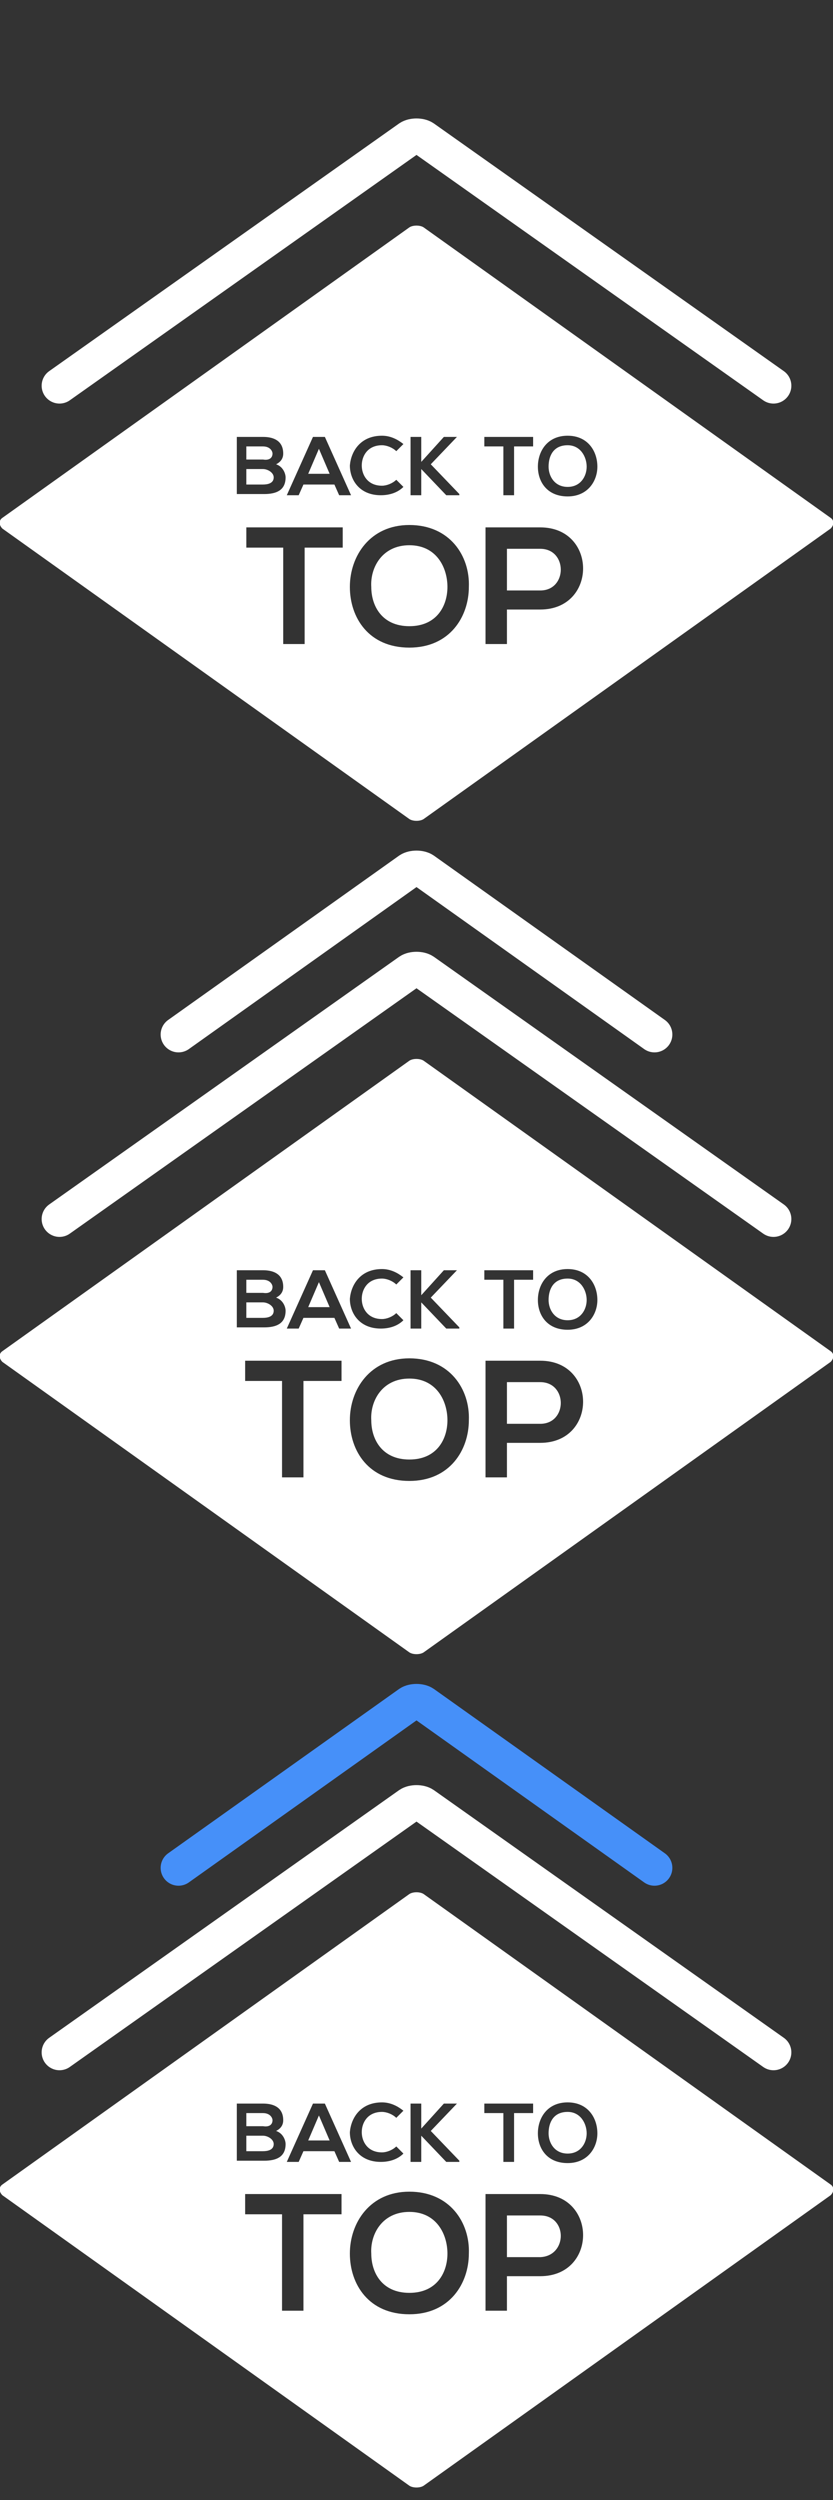 <?xml version="1.0" encoding="utf-8"?>
<!-- Generator: Adobe Illustrator 17.1.0, SVG Export Plug-In . SVG Version: 6.00 Build 0)  -->
<!DOCTYPE svg PUBLIC "-//W3C//DTD SVG 1.1//EN" "http://www.w3.org/Graphics/SVG/1.1/DTD/svg11.dtd">
<svg version="1.1" id="Layer_1" xmlns="http://www.w3.org/2000/svg" xmlns:xlink="http://www.w3.org/1999/xlink" x="0px" y="0px"
	 viewBox="0 0 70 210" enable-background="new 0 0 70 210" xml:space="preserve">
<rect x="0" y="0" width="70" height="210" fill="#333333" stroke="none"/>
<g id="Ebene_1">
</g>
<g>
	<g>
		<path fill="#C59E5A" d="M17.6,30.9"/>
	</g>
	<g>
		<path fill="#C59E5A" d="M52.3,30.7"/>
	</g>
	<path fill="none" stroke="#FFFFFF" stroke-width="3" stroke-linecap="round" stroke-linejoin="round" stroke-miterlimit="10" d="
		M5,32.4l29.4-20.8c0.3-0.2,0.9-0.2,1.2,0L65,32.4"/>
	<g>
		<path fill="#C59E5A" d="M17.6,100.9"/>
	</g>
	<g>
		<path fill="#C59E5A" d="M52.3,100.7"/>
	</g>
	<path fill="none" stroke="#FFFFFF" stroke-width="3" stroke-linecap="round" stroke-miterlimit="10" d="M5,102.4l29.4-20.8
		c0.3-0.2,0.9-0.2,1.2,0L65,102.4"/>
	<path fill="none" stroke="#FFFFFF" stroke-width="3" stroke-linecap="round" stroke-miterlimit="10" d="M55,86.9L35.6,73.1
		c-0.3-0.2-0.9-0.2-1.2,0L15,86.9"/>
	<g>
		<path fill="#C59E5A" d="M17.6,170.9"/>
	</g>
	<g>
		<path fill="#C59E5A" d="M52.3,170.7"/>
	</g>
	<path fill="none" stroke="#FFFFFF" stroke-width="3" stroke-linecap="round" stroke-miterlimit="10" d="M5,172.4l29.4-20.8
		c0.3-0.2,0.9-0.2,1.2,0L65,172.4"/>
	<path fill="none" stroke="#4690F9" stroke-width="3" stroke-linecap="round" stroke-miterlimit="10" d="M55,156.9l-19.4-13.8
		c-0.3-0.2-0.9-0.2-1.2,0L15,156.9"/>
	<g>
		<path fill="#FFFFFF" d="M22.9,38.1c0-0.2-0.2-0.6-0.8-0.6h-1.4v1.1h1.4C22.7,38.7,22.9,38.4,22.9,38.1z"/>
		<path fill="#FFFFFF" d="M34.4,45.8c-2.3,0-3.3,1.9-3.2,3.5c0,1.6,0.9,3.3,3.2,3.3c2.3,0,3.2-1.7,3.2-3.3
			C37.6,47.7,36.7,45.8,34.4,45.8z"/>
		<path fill="#FFFFFF" d="M45.4,46.1h-2.8v3.5h2.8C47.7,49.6,47.7,46.1,45.4,46.1z"/>
		<path fill="#FFFFFF" d="M23,40.1c0-0.4-0.5-0.7-0.9-0.7h-1.4v1.3h1.4C22.5,40.7,23,40.6,23,40.1z"/>
		<polygon fill="#FFFFFF" points="26.8,37.7 25.9,39.8 27.7,39.8 		"/>
		<path fill="#FFFFFF" d="M69.8,43.5L35.6,19.1c-0.3-0.2-0.9-0.2-1.2,0L0.2,43.5c-0.3,0.2-0.3,0.6,0,0.9l34.2,24.4
			c0.3,0.2,0.9,0.2,1.2,0l34.2-24.4C70.1,44.1,70.1,43.7,69.8,43.5z M40.8,36.7c1.4,0,2.6,0,4,0v0.8h-1.6v4.1h-0.9v-4.1h-1.6V36.7z
			 M34.5,36.7h0.9v2.1l1.9-2.1h1.1v0l-2.2,2.3l2.4,2.5v0.1h-1.1l-2.1-2.2v2.2h-0.9V36.7z M32.1,36.6c0.7,0,1.3,0.3,1.8,0.7l-0.6,0.6
			c-0.3-0.3-0.8-0.5-1.2-0.5c-1.2,0-1.7,0.9-1.7,1.7c0,0.8,0.5,1.7,1.7,1.7c0.4,0,0.9-0.2,1.2-0.5l0.6,0.6c-0.5,0.5-1.2,0.7-1.9,0.7
			c-1.8,0-2.6-1.3-2.6-2.5C29.5,37.9,30.3,36.6,32.1,36.6z M26.3,36.7h1l2.2,4.9h-1l-0.4-0.9h-2.6l-0.4,0.9h-1L26.3,36.7z
			 M19.8,36.7c0.8,0,1.5,0,2.3,0c1,0,1.7,0.4,1.7,1.4c0,0.4-0.2,0.7-0.6,0.9c0.6,0.2,0.8,0.8,0.8,1.1c0,1.1-0.8,1.4-1.8,1.4
			c-0.8,0-1.5,0-2.3,0V36.7z M28.7,46h-3.1v8.1h-1.8V46h-3.1v-1.7c2.8,0,5.2,0,8.1,0V46z M34.4,54.4c-3.4,0-5-2.5-5-5.1
			c0-2.6,1.7-5.2,5-5.2c3.4,0,5.1,2.6,5,5.2C39.4,51.8,37.8,54.4,34.4,54.4z M45.4,51.2h-2.8v2.9h-1.8v-9.8c1.5,0,3.1,0,4.6,0
			C50.2,44.3,50.2,51.2,45.4,51.2z M47.7,41.7c-1.7,0-2.5-1.2-2.5-2.5c0-1.3,0.8-2.6,2.5-2.6c1.7,0,2.5,1.3,2.5,2.6
			C50.2,40.4,49.4,41.7,47.7,41.7z"/>
		<path fill="#FFFFFF" d="M47.7,37.4c-1.2,0-1.6,0.9-1.6,1.8c0,0.8,0.5,1.7,1.6,1.7s1.6-0.9,1.6-1.7C49.3,38.4,48.8,37.4,47.7,37.4z
			"/>
	</g>
	<g>
		<path fill="#FFFFFF" d="M22.9,108.1c0-0.2-0.2-0.6-0.8-0.6h-1.4v1.1h1.4C22.7,108.7,22.9,108.4,22.9,108.1z"/>
		<path fill="#FFFFFF" d="M34.4,115.8c-2.3,0-3.3,1.9-3.2,3.5c0,1.6,0.9,3.3,3.2,3.3c2.3,0,3.2-1.7,3.2-3.3
			C37.6,117.7,36.7,115.8,34.4,115.8z"/>
		<path fill="#FFFFFF" d="M45.4,116.1h-2.8v3.5h2.8C47.7,119.6,47.7,116.1,45.4,116.1z"/>
		<path fill="#FFFFFF" d="M23,110.1c0-0.4-0.5-0.7-0.9-0.7h-1.4v1.3h1.4C22.5,110.7,23,110.6,23,110.1z"/>
		<polygon fill="#FFFFFF" points="26.8,107.7 25.9,109.8 27.7,109.8 		"/>
		<path fill="#FFFFFF" d="M69.8,113.5L35.6,89.1c-0.3-0.2-0.9-0.2-1.2,0L0.2,113.5c-0.3,0.2-0.3,0.6,0,0.9l34.2,24.4
			c0.3,0.2,0.9,0.2,1.2,0l34.2-24.4C70.1,114.1,70.1,113.7,69.8,113.5z M40.8,106.7c1.4,0,2.6,0,4,0v0.8h-1.6v4.1h-0.9v-4.1h-1.6
			V106.7z M34.5,106.7h0.9v2.1l1.9-2.1h1.1v0l-2.2,2.3l2.4,2.5v0.1h-1.1l-2.1-2.2v2.2h-0.9V106.7z M32.1,106.6
			c0.7,0,1.3,0.3,1.8,0.7l-0.6,0.6c-0.3-0.3-0.8-0.5-1.2-0.5c-1.2,0-1.7,0.9-1.7,1.7c0,0.8,0.5,1.7,1.7,1.7c0.4,0,0.9-0.2,1.2-0.5
			l0.6,0.6c-0.5,0.5-1.2,0.7-1.9,0.7c-1.8,0-2.6-1.3-2.6-2.5C29.5,107.9,30.3,106.6,32.1,106.6z M26.3,106.7h1l2.2,4.9h-1l-0.4-0.9
			h-2.6l-0.4,0.9h-1L26.3,106.7z M19.8,106.7c0.8,0,1.5,0,2.3,0c1,0,1.7,0.4,1.7,1.4c0,0.4-0.2,0.7-0.6,0.9c0.6,0.2,0.8,0.8,0.8,1.1
			c0,1.1-0.8,1.4-1.8,1.4c-0.8,0-1.5,0-2.3,0V106.7z M28.6,116h-3.1v8.1h-1.8V116h-3.1v-1.7c2.8,0,5.2,0,8.1,0V116z M34.4,124.4
			c-3.4,0-5-2.5-5-5.1c0-2.6,1.7-5.2,5-5.2c3.4,0,5.1,2.6,5,5.2C39.4,121.8,37.8,124.4,34.4,124.4z M45.4,121.2h-2.8v2.9h-1.8v-9.8
			c1.5,0,3.1,0,4.6,0C50.2,114.3,50.2,121.2,45.4,121.2z M47.7,111.7c-1.7,0-2.5-1.2-2.5-2.5c0-1.3,0.8-2.6,2.5-2.6
			c1.7,0,2.5,1.3,2.5,2.6C50.2,110.4,49.4,111.7,47.7,111.7z"/>
		<path fill="#FFFFFF" d="M47.7,107.4c-1.2,0-1.6,0.9-1.6,1.8c0,0.8,0.5,1.7,1.6,1.7s1.6-0.9,1.6-1.7
			C49.3,108.4,48.8,107.4,47.7,107.4z"/>
	</g>
	<g>
		<path fill="#FFFFFF" d="M22.9,178.1c0-0.2-0.2-0.6-0.8-0.6h-1.4v1.1h1.4C22.7,178.7,22.9,178.4,22.9,178.1z"/>
		<path fill="#FFFFFF" d="M34.4,185.8c-2.3,0-3.3,1.9-3.2,3.5c0,1.6,0.9,3.3,3.2,3.3c2.3,0,3.2-1.7,3.2-3.3
			C37.6,187.7,36.7,185.8,34.4,185.8z"/>
		<path fill="#FFFFFF" d="M45.4,186.1h-2.8v3.5h2.8C47.7,189.5,47.7,186.1,45.4,186.1z"/>
		<path fill="#FFFFFF" d="M23,180.1c0-0.4-0.5-0.7-0.9-0.7h-1.4v1.3h1.4C22.5,180.7,23,180.6,23,180.1z"/>
		<polygon fill="#FFFFFF" points="26.8,177.7 25.9,179.8 27.7,179.8 		"/>
		<path fill="#FFFFFF" d="M69.8,183.5l-34.2-24.4c-0.3-0.2-0.9-0.2-1.2,0L0.2,183.5c-0.3,0.2-0.3,0.6,0,0.9l34.2,24.4
			c0.3,0.2,0.9,0.2,1.2,0l34.2-24.4C70.1,184.1,70.1,183.7,69.8,183.5z M40.8,176.7c1.4,0,2.6,0,4,0v0.8h-1.6v4.1h-0.9v-4.1h-1.6
			V176.7z M34.5,176.7h0.9v2.1l1.9-2.1h1.1v0l-2.2,2.3l2.4,2.5v0.1h-1.1l-2.1-2.2v2.2h-0.9V176.7z M32.1,176.6
			c0.7,0,1.3,0.3,1.8,0.7l-0.6,0.6c-0.3-0.3-0.8-0.5-1.2-0.5c-1.2,0-1.7,0.9-1.7,1.7c0,0.8,0.5,1.7,1.7,1.7c0.4,0,0.9-0.2,1.2-0.5
			l0.6,0.6c-0.5,0.5-1.2,0.7-1.9,0.7c-1.8,0-2.6-1.3-2.6-2.5C29.5,177.9,30.3,176.6,32.1,176.6z M26.3,176.7h1l2.2,4.9h-1l-0.4-0.9
			h-2.6l-0.4,0.9h-1L26.3,176.7z M19.8,176.7c0.8,0,1.5,0,2.3,0c1,0,1.7,0.4,1.7,1.4c0,0.4-0.2,0.7-0.6,0.9c0.6,0.2,0.8,0.8,0.8,1.1
			c0,1.1-0.8,1.4-1.8,1.4c-0.8,0-1.5,0-2.3,0V176.7z M28.6,186h-3.1v8.1h-1.8V186h-3.1v-1.7c2.8,0,5.2,0,8.1,0V186z M34.4,194.4
			c-3.4,0-5-2.5-5-5.1c0-2.6,1.7-5.2,5-5.2c3.4,0,5.1,2.6,5,5.2C39.4,191.8,37.8,194.4,34.4,194.4z M45.4,191.2h-2.8v2.9h-1.8v-9.8
			c1.5,0,3.1,0,4.6,0C50.2,184.3,50.2,191.2,45.4,191.2z M47.7,181.7c-1.7,0-2.5-1.2-2.5-2.5c0-1.3,0.8-2.6,2.5-2.6
			c1.7,0,2.5,1.3,2.5,2.6C50.2,180.4,49.4,181.7,47.7,181.7z"/>
		<path fill="#FFFFFF" d="M47.7,177.4c-1.2,0-1.6,0.9-1.6,1.8c0,0.8,0.5,1.7,1.6,1.7s1.6-0.9,1.6-1.7
			C49.3,178.4,48.8,177.4,47.7,177.4z"/>
	</g>
</g>
</svg>
